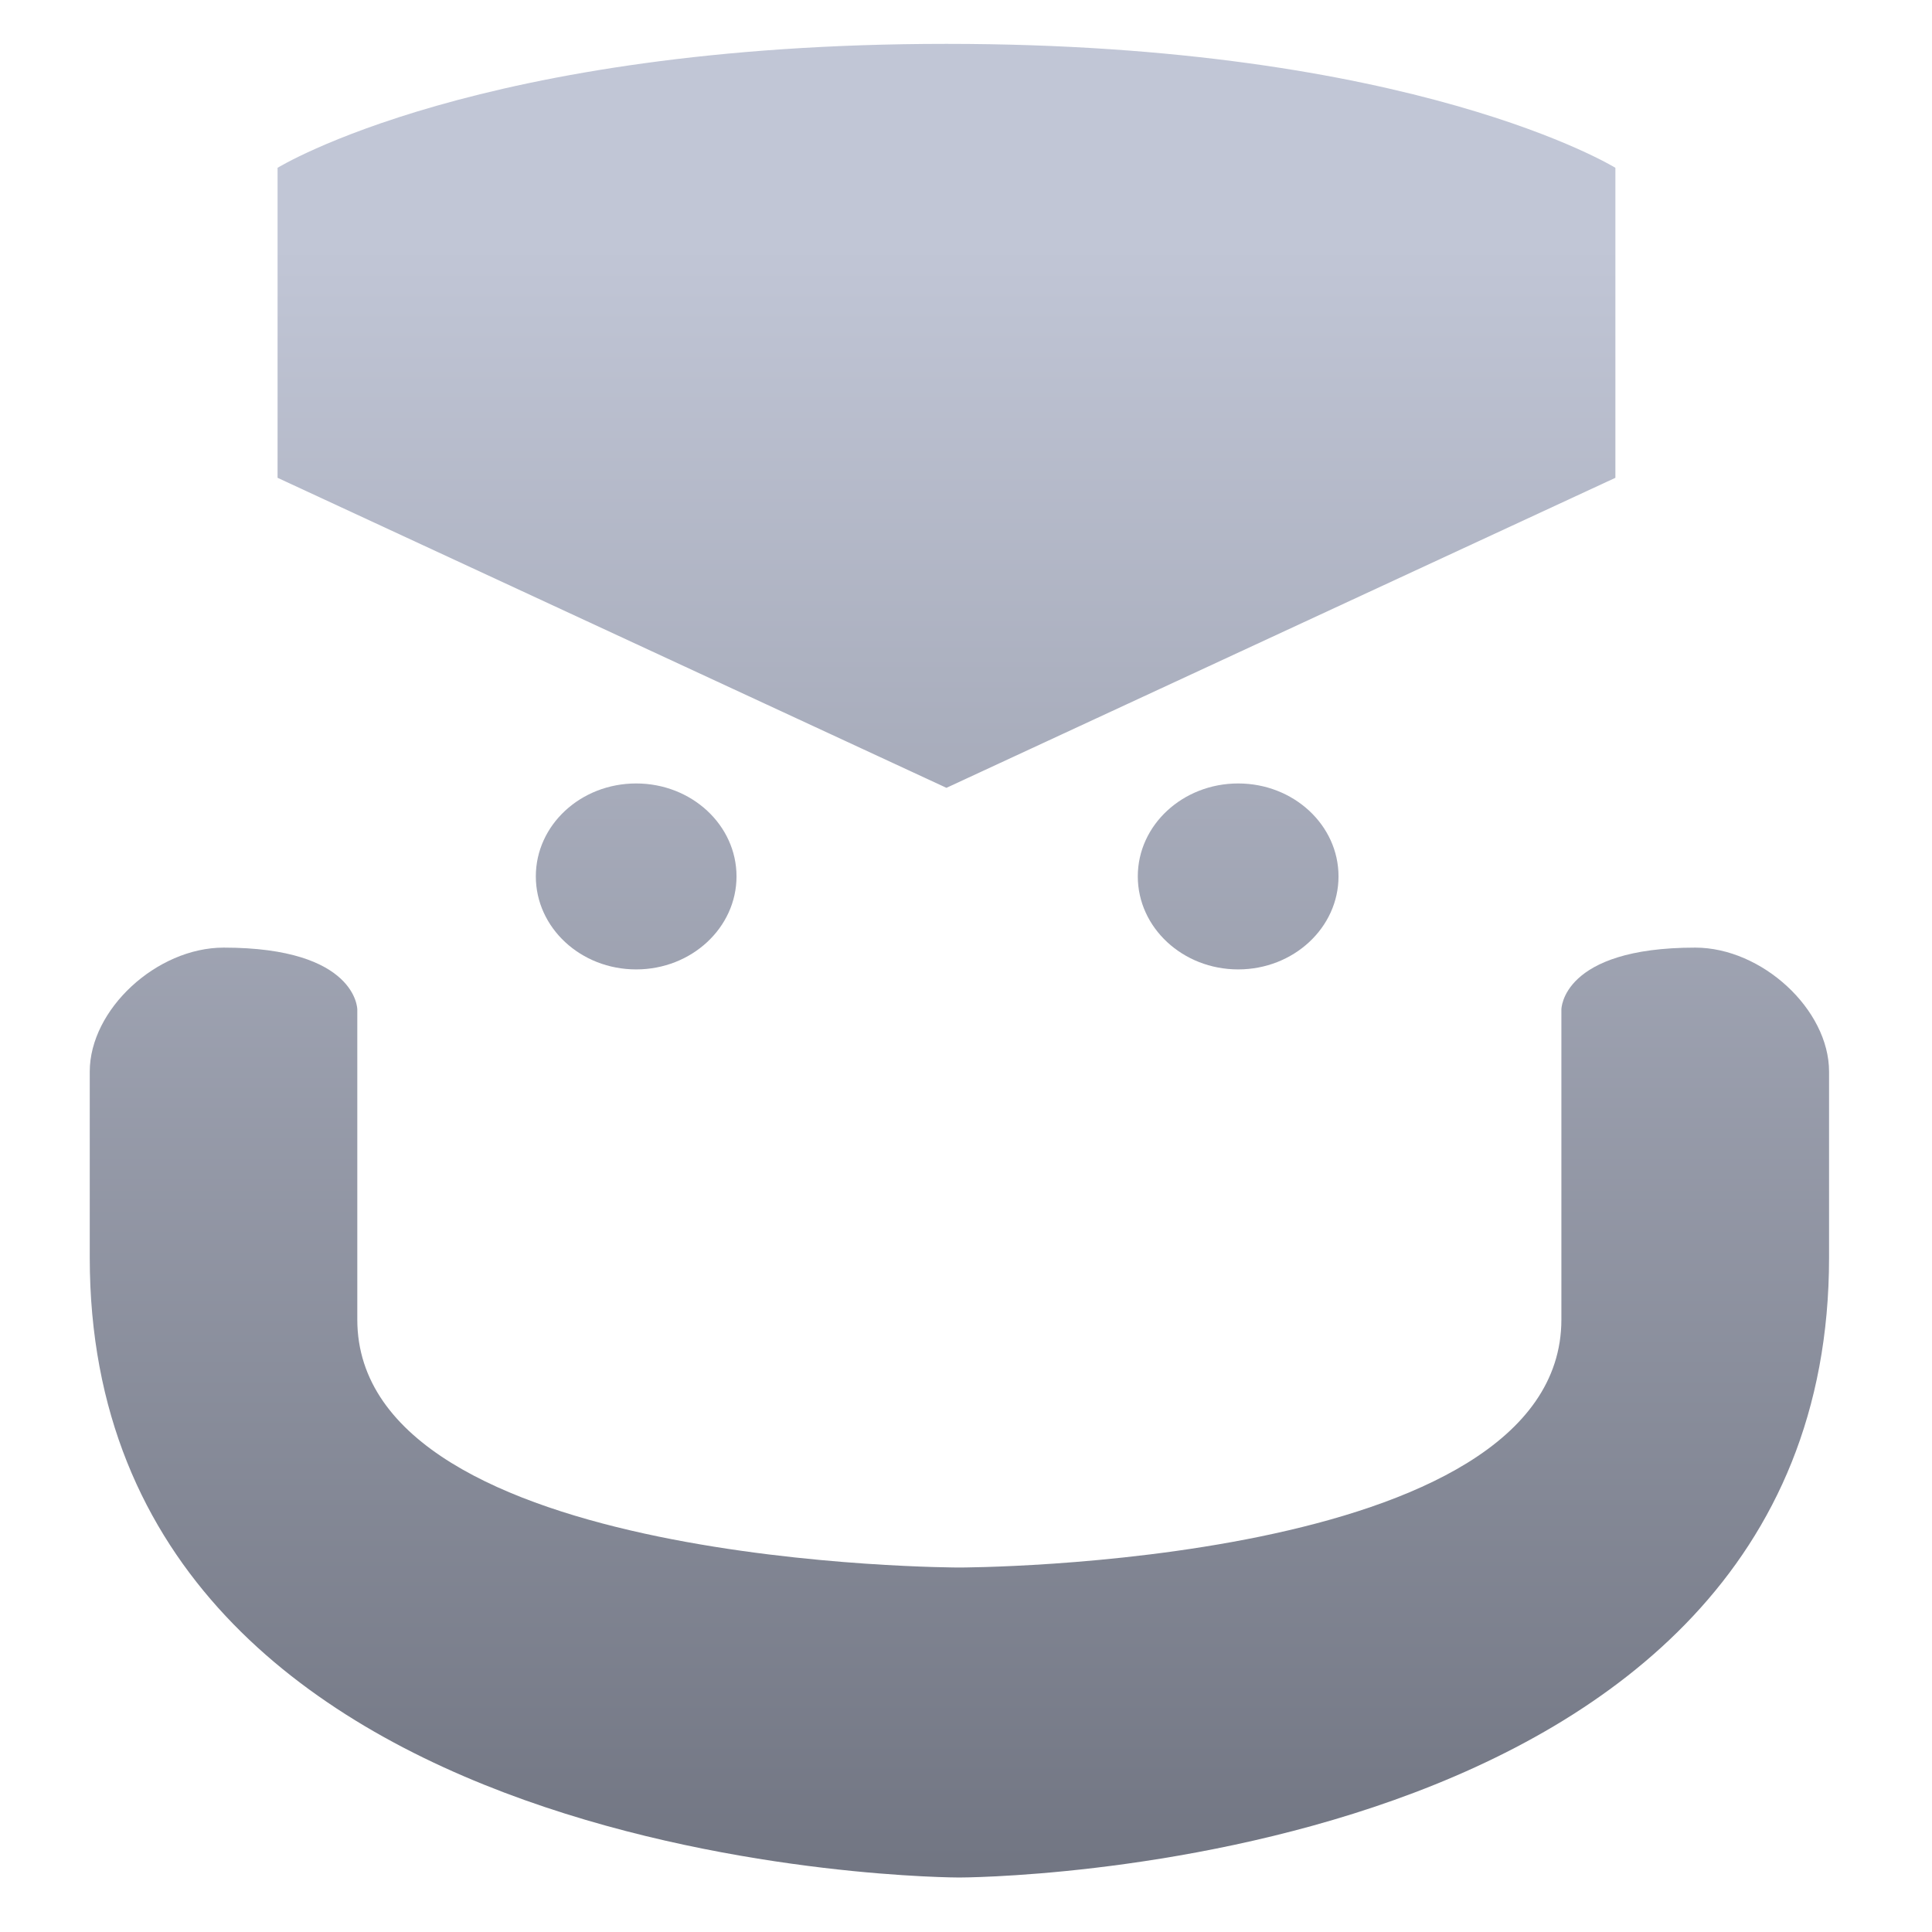 <svg xmlns="http://www.w3.org/2000/svg" xmlns:xlink="http://www.w3.org/1999/xlink" width="64" height="64" viewBox="0 0 64 64" version="1.1"><defs><linearGradient id="linear0" gradientUnits="userSpaceOnUse" x1="0" y1="0" x2="0" y2="1" gradientTransform="matrix(93.066,0,0,55.29,-13.119,8.18)"><stop offset="0" style="stop-color:#c1c6d6;stop-opacity:1;"/><stop offset="1" style="stop-color:#6f7380;stop-opacity:1;"/></linearGradient><linearGradient id="linear1" gradientUnits="userSpaceOnUse" x1="0" y1="0" x2="0" y2="1" gradientTransform="matrix(93.066,0,0,55.29,-13.119,8.18)"><stop offset="0" style="stop-color:#c1c6d6;stop-opacity:1;"/><stop offset="1" style="stop-color:#6f7380;stop-opacity:1;"/></linearGradient><linearGradient id="linear2" gradientUnits="userSpaceOnUse" x1="0" y1="0" x2="0" y2="1" gradientTransform="matrix(93.066,0,0,55.29,-13.119,8.18)"><stop offset="0" style="stop-color:#c1c6d6;stop-opacity:1;"/><stop offset="1" style="stop-color:#6f7380;stop-opacity:1;"/></linearGradient></defs><g id="surface1"><path style=" stroke:none;fill-rule:nonzero;fill:url(#linear0);" d="M 21.074 25.953 C 19.234 25.953 17.75 27.332 17.75 29.031 C 17.75 30.73 19.234 32.113 21.074 32.113 C 22.91 32.113 24.398 30.73 24.398 29.031 C 24.398 27.332 22.91 25.953 21.074 25.953 Z M 41.016 25.953 C 39.18 25.953 37.691 27.332 37.691 29.031 C 37.691 30.73 39.18 32.113 41.016 32.113 C 42.852 32.113 44.34 30.73 44.34 29.031 C 44.34 27.332 42.852 25.953 41.016 25.953 Z M 41.016 25.953 "/><path style=" stroke:none;fill-rule:nonzero;fill:url(#linear1);" d="M 31.352 1.453 C 15.84 1.453 9.195 5.559 9.195 5.559 L 9.195 15.828 L 31.352 26.098 L 53.512 15.828 L 53.512 5.559 C 53.512 5.559 46.867 1.453 31.352 1.453 Z M 31.352 1.453 "/><path style=" stroke:none;fill-rule:nonzero;fill:url(#linear2);" d="M 7.41 31.391 C 5.188 31.391 2.973 33.441 2.973 35.5 L 2.973 41.66 C 2.973 62.195 31.777 62.195 31.777 62.195 C 31.777 62.195 60.59 62.195 60.59 41.66 L 60.59 35.5 C 60.59 33.441 58.367 31.391 56.156 31.391 C 51.723 31.391 51.723 33.441 51.723 33.441 L 51.723 43.711 C 51.723 51.926 31.777 51.926 31.777 51.926 C 31.777 51.926 11.836 51.926 11.836 43.711 L 11.836 33.441 C 11.836 33.441 11.836 31.391 7.41 31.391 Z M 7.41 31.391 "/></g></svg>
